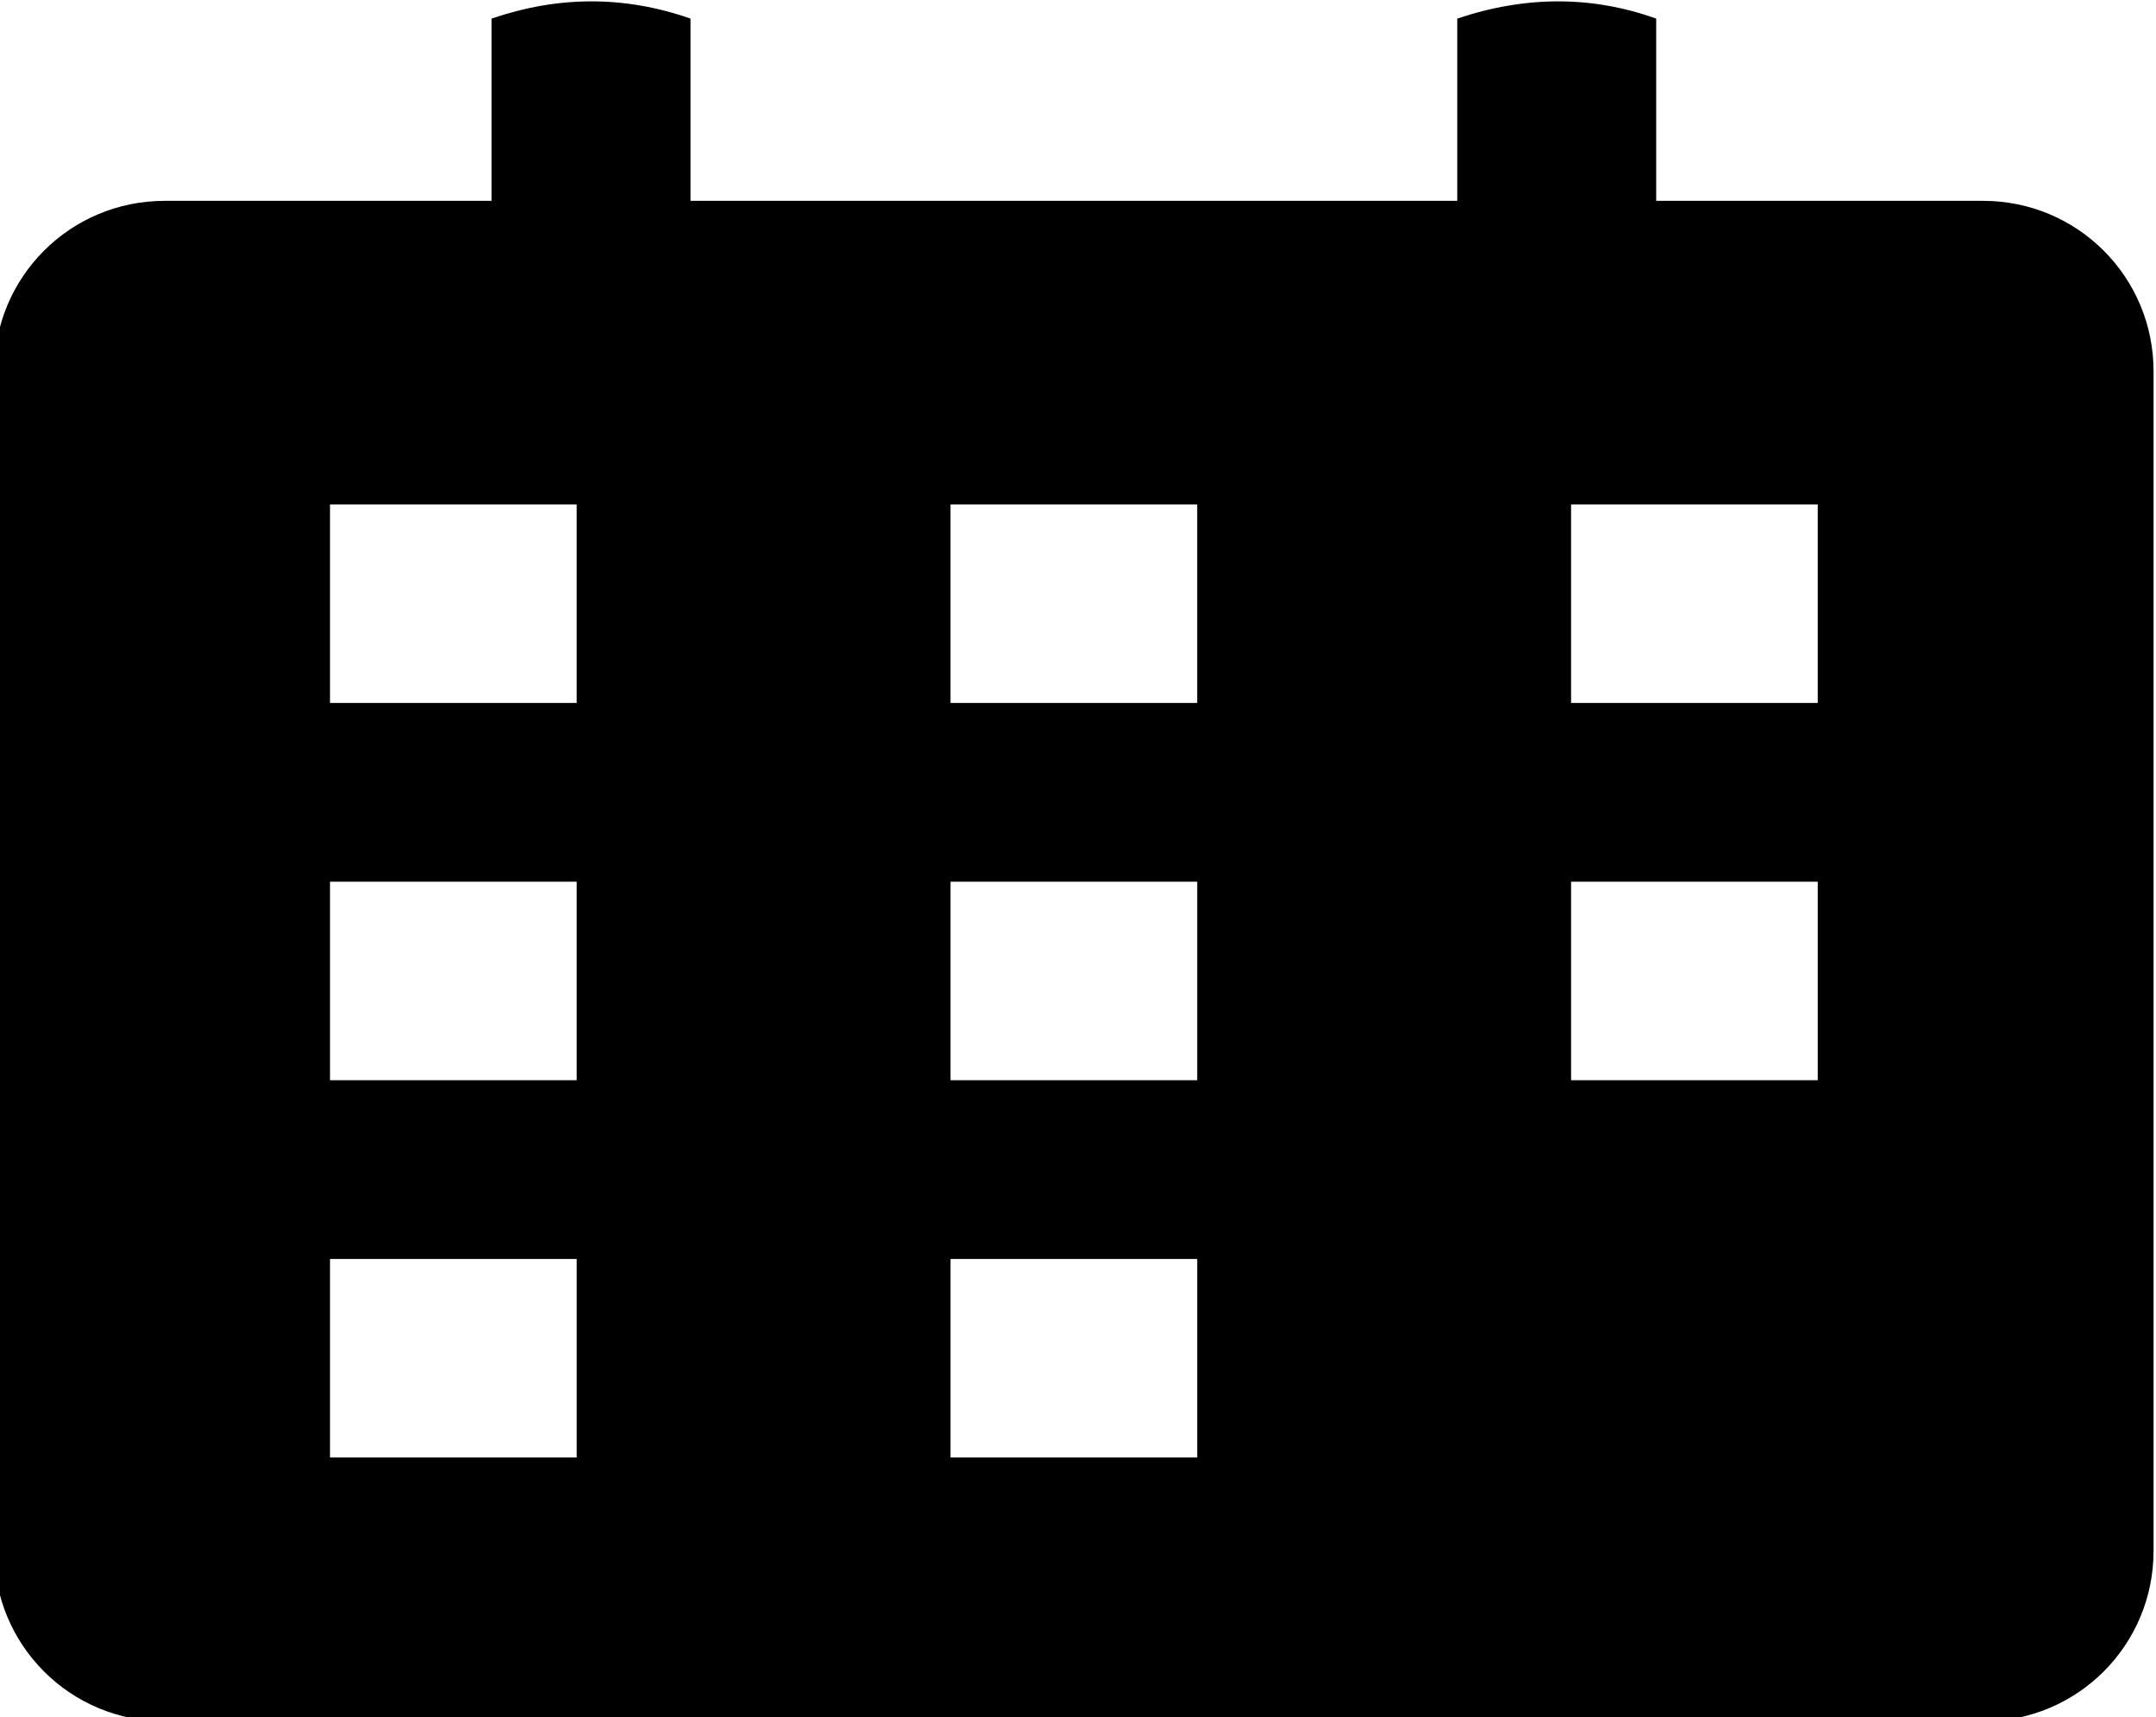 <?xml version="1.0" encoding="UTF-8" standalone="no"?>
<svg
   xmlns:dc="http://purl.org/dc/elements/1.1/"
   xmlns:cc="http://creativecommons.org/ns#"
   xmlns:rdf="http://www.w3.org/1999/02/22-rdf-syntax-ns#"
   xmlns:svg="http://www.w3.org/2000/svg"
   xmlns="http://www.w3.org/2000/svg"
   id="calendario"
   version="1.1"
   viewBox="0 0 114.874 91.499">
  <defs
     id="defs2" />
  <g
     transform="translate(197.304,-46.449)"
     id="layer1">
    <path
       id="rect10"
       transform="scale(0.265)"
       d="m -645.713,179.017 v 36.645 h -65.715 c -18.994,0 -34.287,15.291 -34.287,34.285 V 487.092 c 0,18.994 15.293,34.285 34.287,34.285 h 365.596 c 18.994,0 34.285,-15.291 34.285,-34.285 V 249.947 c 0,-18.994 -15.291,-34.285 -34.285,-34.285 h -65.715 v -36.645 c -12.832,-4.583 -26.158,-4.649 -40,0 v 36.645 h -154.166 v -36.645 c -13.33,-4.664 -26.664,-4.569 -40,0 z m -32.48,97.688 h 49.596 v 39.918 h -49.596 z m 124.764,0 h 49.598 v 39.918 h -49.598 z m 124.766,0 h 49.596 v 39.918 h -49.596 z m -249.529,75.855 h 49.596 v 39.918 h -49.596 z m 124.764,0 h 49.598 v 39.918 h -49.598 z m 124.766,0 h 49.596 v 39.918 h -49.596 z m -249.529,75.855 h 49.596 v 39.918 h -49.596 z m 124.764,0 h 49.598 v 39.918 h -49.598 z"
       style="opacity:1;fill-opacity:1;fill-rule:nonzero;stroke:none;stroke-width:20.409;stroke-linecap:round;stroke-linejoin:round;stroke-miterlimit:4;stroke-dasharray:none;stroke-opacity:1" />
    <g
       id="g881"
       transform="translate(-10.826,4.223)" />
  </g>
</svg>
